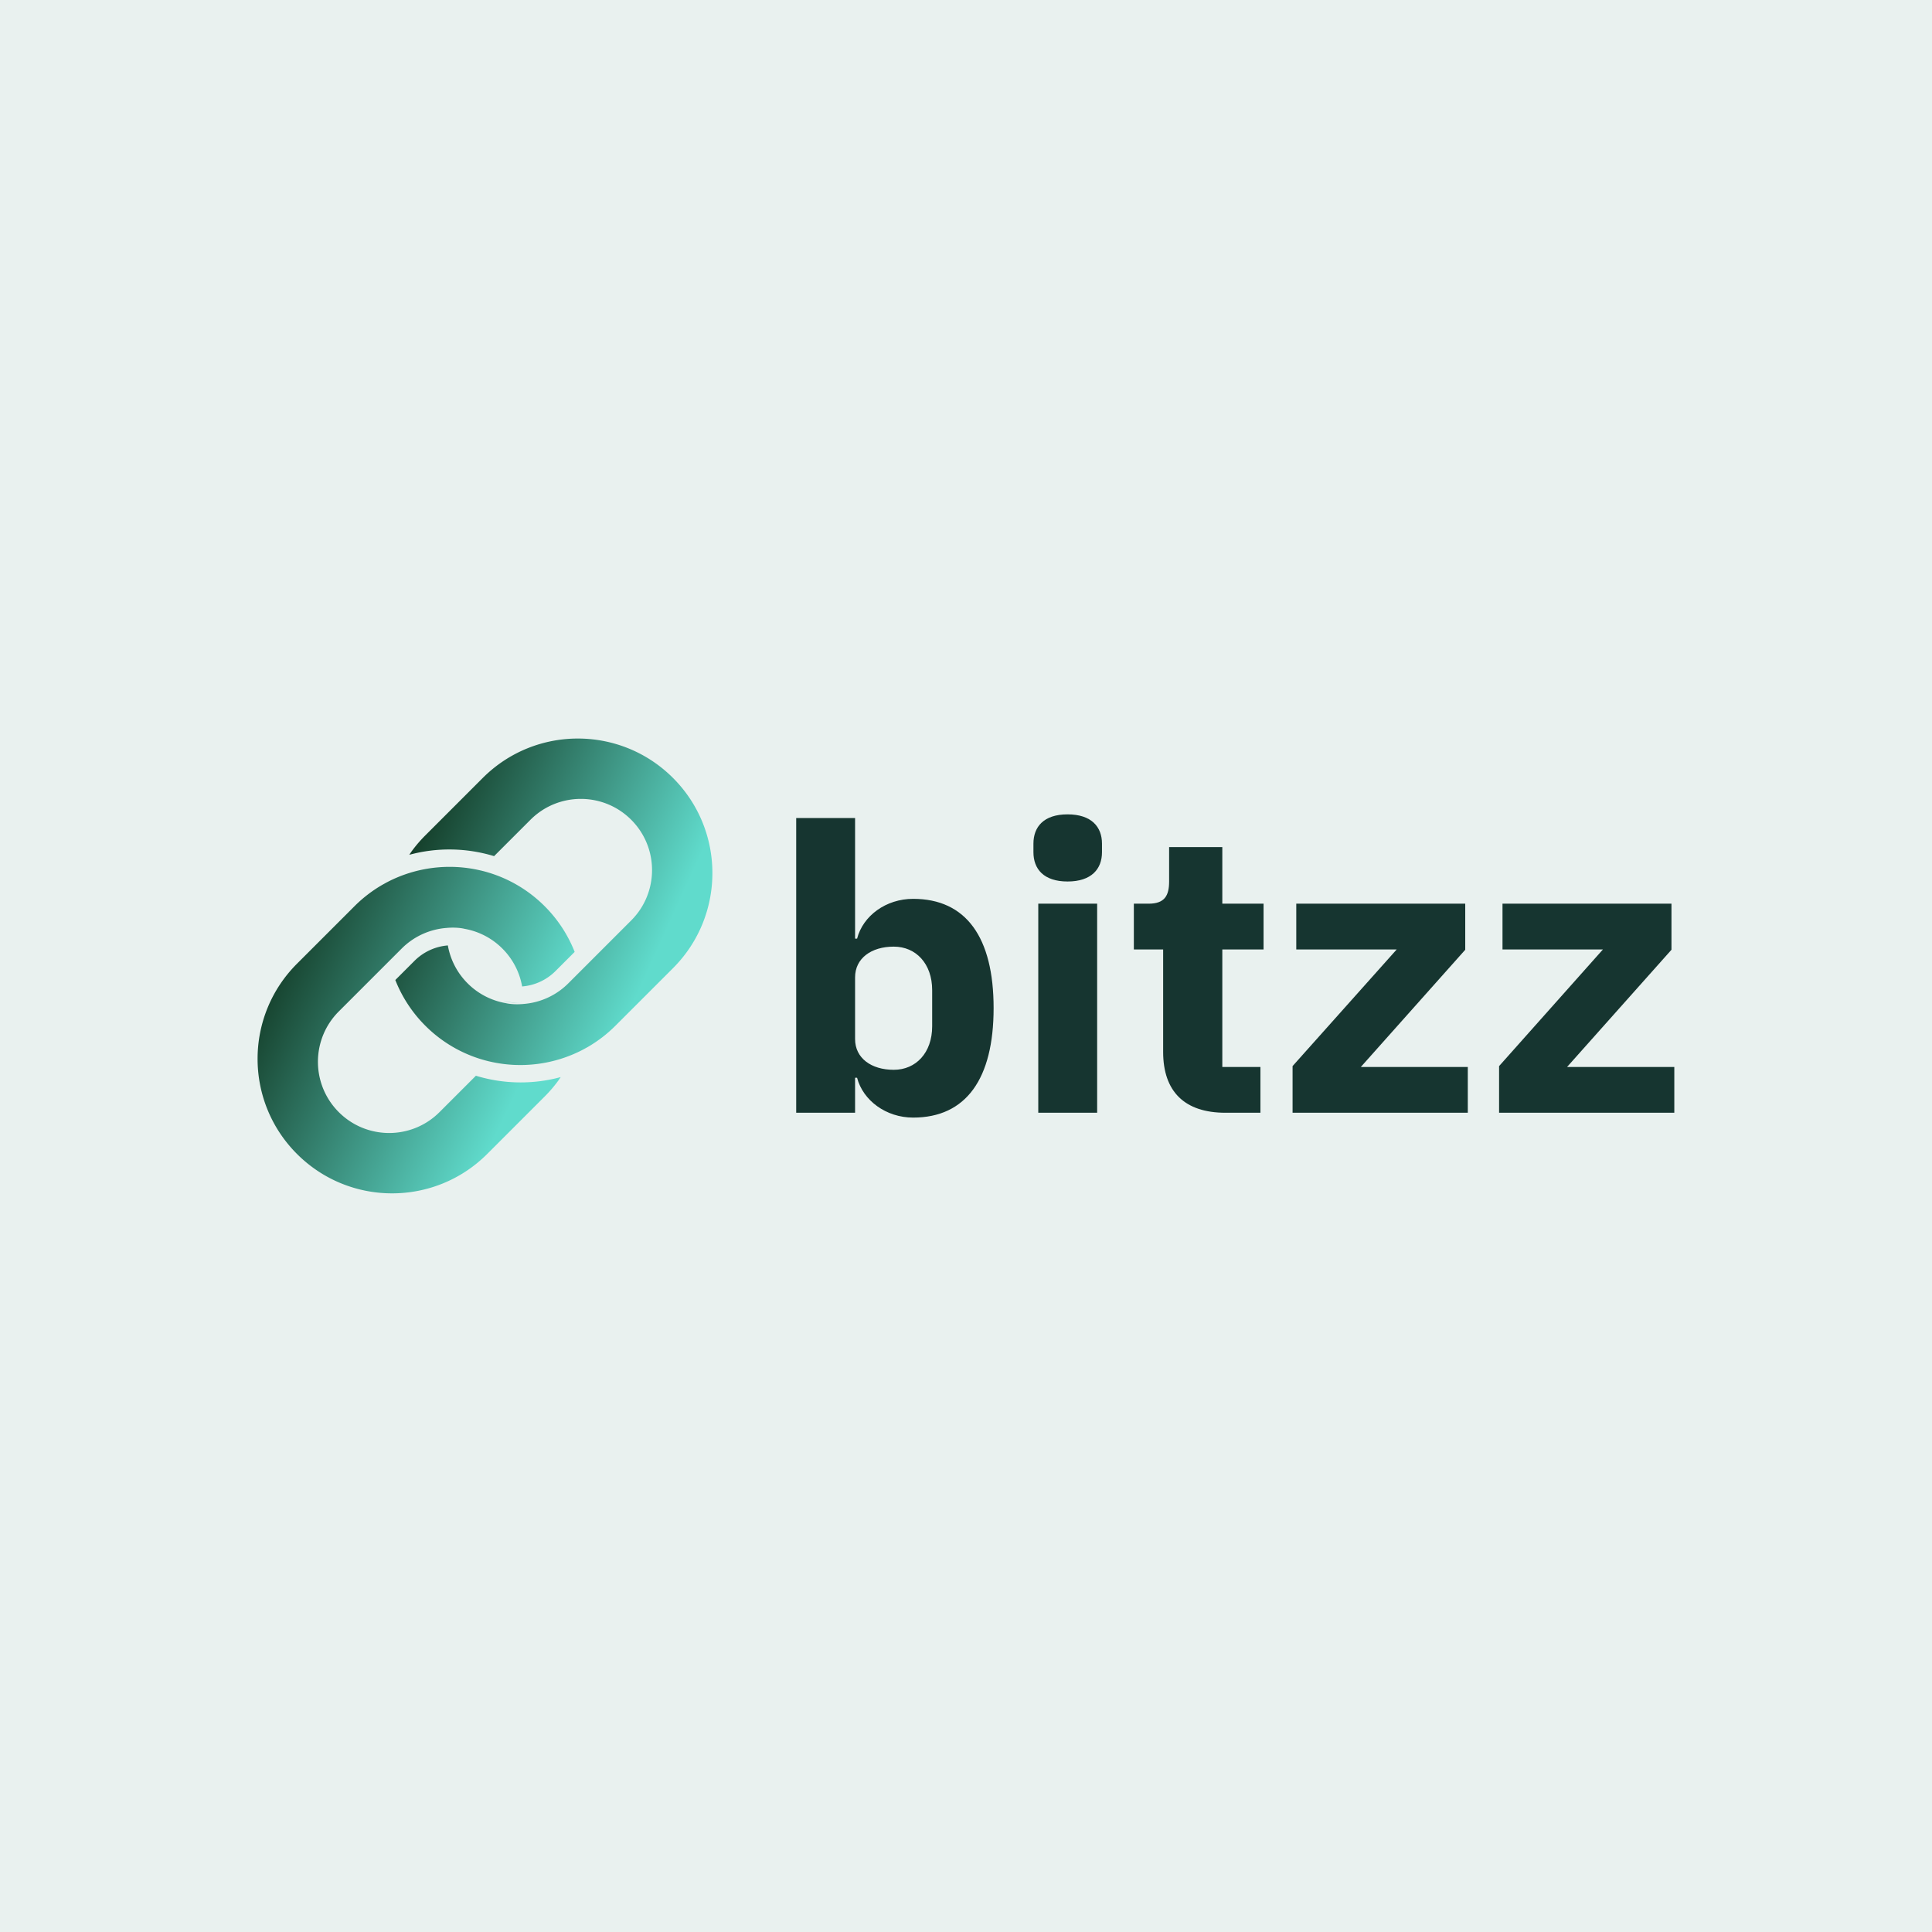 <svg data-v-29081953="" xmlns="http://www.w3.org/2000/svg" viewBox="0 0 300 300"><!----><defs data-v-29081953=""><!----></defs><rect data-v-29081953="" fill="#E9F1EF" x="0" y="0" width="300px" height="300px" class="logo-background-square"></rect><defs data-v-29081953=""><!----></defs><g data-v-29081953="" id="c89ceba1-8f90-49a7-afc9-43f25ae75eac" fill="#163530" transform="matrix(4.417,0,0,4.417,119.349,109.404)"><path d="M0.97 14.35L3.04 14.35L3.04 13.12L3.11 13.12C3.32 13.92 4.13 14.52 5.08 14.52C6.94 14.52 7.91 13.16 7.91 10.67C7.91 8.18 6.94 6.83 5.08 6.83C4.13 6.83 3.32 7.42 3.11 8.23L3.04 8.23L3.04 3.99L0.97 3.99ZM4.40 12.84C3.61 12.84 3.04 12.43 3.04 11.76L3.04 9.59C3.04 8.92 3.61 8.51 4.40 8.51C5.18 8.51 5.75 9.11 5.75 10.04L5.75 11.31C5.75 12.24 5.18 12.84 4.40 12.84ZM10.51 6.22C11.35 6.22 11.72 5.78 11.72 5.19L11.72 4.89C11.72 4.30 11.35 3.86 10.51 3.86C9.67 3.86 9.31 4.30 9.31 4.89L9.31 5.19C9.31 5.78 9.67 6.22 10.51 6.22ZM9.48 14.35L11.55 14.35L11.55 7.00L9.48 7.00ZM17.29 14.35L17.29 12.74L15.95 12.74L15.95 8.61L17.40 8.61L17.40 7.00L15.95 7.00L15.95 5.01L14.08 5.01L14.08 6.22C14.08 6.72 13.92 7.00 13.36 7.00L12.84 7.00L12.84 8.61L13.87 8.61L13.87 12.21C13.87 13.61 14.63 14.35 16.06 14.35ZM24.58 14.35L24.58 12.74L20.82 12.74L24.49 8.62L24.49 7.00L18.55 7.00L18.55 8.61L22.08 8.61L18.42 12.71L18.42 14.35ZM31.84 14.35L31.84 12.74L28.07 12.74L31.74 8.62L31.74 7.00L25.80 7.00L25.80 8.61L29.33 8.61L25.68 12.71L25.68 14.35Z"></path></g><defs data-v-29081953=""><linearGradient data-v-29081953="" gradientTransform="rotate(25)" id="b8d133a4-4d77-4805-9ddf-2a8a1bba9f96" x1="0%" y1="0%" x2="100%" y2="0%"><stop data-v-29081953="" offset="0%" stop-color="#021802" stop-opacity="1"></stop><stop data-v-29081953="" offset="100%" stop-color="#60DBCC" stop-opacity="1"></stop></linearGradient></defs><g data-v-29081953="" id="c25bdaa5-2633-407a-8b2e-32454a23f701" stroke="none" fill="url(#b8d133a4-4d77-4805-9ddf-2a8a1bba9f96)" transform="matrix(0.961,0,0,0.961,26.588,101.055)"><path d="M53.734 56.649l-.002-.03a.247.247 0 0 0-.001.03h.003zM67.175 63.658c-.212.124-.428.24-.643.357 0 .002 0 .005-.002.007.206-.112.423-.233.645-.364zM48.14 65.142l-.002.003c.446.195.988.379 1.494.532l.008-.008a21.492 21.492 0 0 1-1.5-.527z"></path><path d="M49.631 65.678c.513.155.986.277 1.283.352-.43-.106-.853-.23-1.275-.36l-.008.008zM51.23 66.106l.004-.003c-.078-.02-.154-.032-.232-.052l.228.055zM66.199 64.198c-.509.267-1.027.507-1.55.729 0 .003-.002.006-.003.008.052-.022.678-.28 1.553-.737zM66.53 64.021l.002-.006c-.084.046-.166.096-.251.14.082-.043.166-.087.248-.134z"></path><path d="M50.339 20.544l-9.29 9.29a21.926 21.926 0 0 0-2.18 2.539c-.14.193-.27.394-.404.59a24.773 24.773 0 0 1 13.703.218l.76-.76L58.05 27.3c4.493-4.493 11.778-4.492 16.272.001 4.492 4.493 4.493 11.78 0 16.272l-5.84 5.84-1.2 1.201-1.17 1.17-.004.003-1.946 1.946a11.457 11.457 0 0 1-7.277 3.334v.004h-.003c-.557.049-1.035.051-1.444.035-.899-.04-1.42-.18-1.42-.18v-.002h-.004a11.445 11.445 0 0 1-6.123-3.192 11.458 11.458 0 0 1-3.16-5.938c-.012-.062-.02-.124-.03-.186a8.596 8.596 0 0 0-5.398 2.493l-3.094 3.094a21.64 21.64 0 0 0 4.841 7.378 21.654 21.654 0 0 0 10.236 5.752c.077.02.154.032.232.051a21.816 21.816 0 0 0 15.047-1.948c.085-.043.167-.092.25-.139.216-.116.432-.233.643-.358l.008-.004a21.823 21.823 0 0 0 4.321-3.355l9.29-9.289c8.488-8.488 8.487-22.25 0-30.738-8.488-8.488-22.25-8.49-30.738 0z"></path><path d="M51.06 81.301l9.288-9.289a21.928 21.928 0 0 0 2.18-2.54c.142-.194.271-.394.405-.59a24.76 24.76 0 0 1-13.702-.219l-.76.76-5.123 5.122c-4.493 4.494-11.778 4.493-16.272 0-4.493-4.494-4.493-11.778 0-16.272l5.84-5.84 1.201-1.2 1.169-1.17.004-.004 1.946-1.945a11.457 11.457 0 0 1 7.276-3.334v-.003h.002c.558-.05 1.036-.052 1.445-.035.898.037 1.42.178 1.42.178v.003h.004a11.445 11.445 0 0 1 6.123 3.19 11.452 11.452 0 0 1 3.16 5.938c.012.063.02.125.03.186a8.595 8.595 0 0 0 5.398-2.491l3.094-3.094a21.661 21.661 0 0 0-4.843-7.378 21.65 21.65 0 0 0-10.148-5.731 5.839 5.839 0 0 1-.087-.022c-.077-.019-.155-.033-.231-.051a21.815 21.815 0 0 0-14.966 1.903l-.083.043c-.084.045-.166.094-.25.14-.215.117-.431.234-.643.36l-.007.004a21.739 21.739 0 0 0-4.322 3.355l-9.288 9.288c-8.488 8.488-8.488 22.249 0 30.737 8.49 8.49 22.25 8.49 30.74.001zM67.183 63.653c-.003.002-.006.002-.008.005.002-.003.005-.003.008-.005zM66.199 64.198a1.52 1.52 0 0 0 .082-.044c-.026.016-.054.03-.082.044z"></path><path d="M53.734 56.652s.522.14 1.42.18v-.02c-.475-.023-.95-.08-1.42-.163v.003zM51.001 66.051z"></path><path d="M55.155 56.812c-.002.006-.001.012 0 .02.408.016.886.013 1.444-.036v-.003c-.48.035-.964.043-1.444.02zM56.602 56.793l-.002-.017-.002.017h.004z"></path><path d="M56.598 56.794l.002-.002.003.002-.003.003z"></path></g><!----></svg>